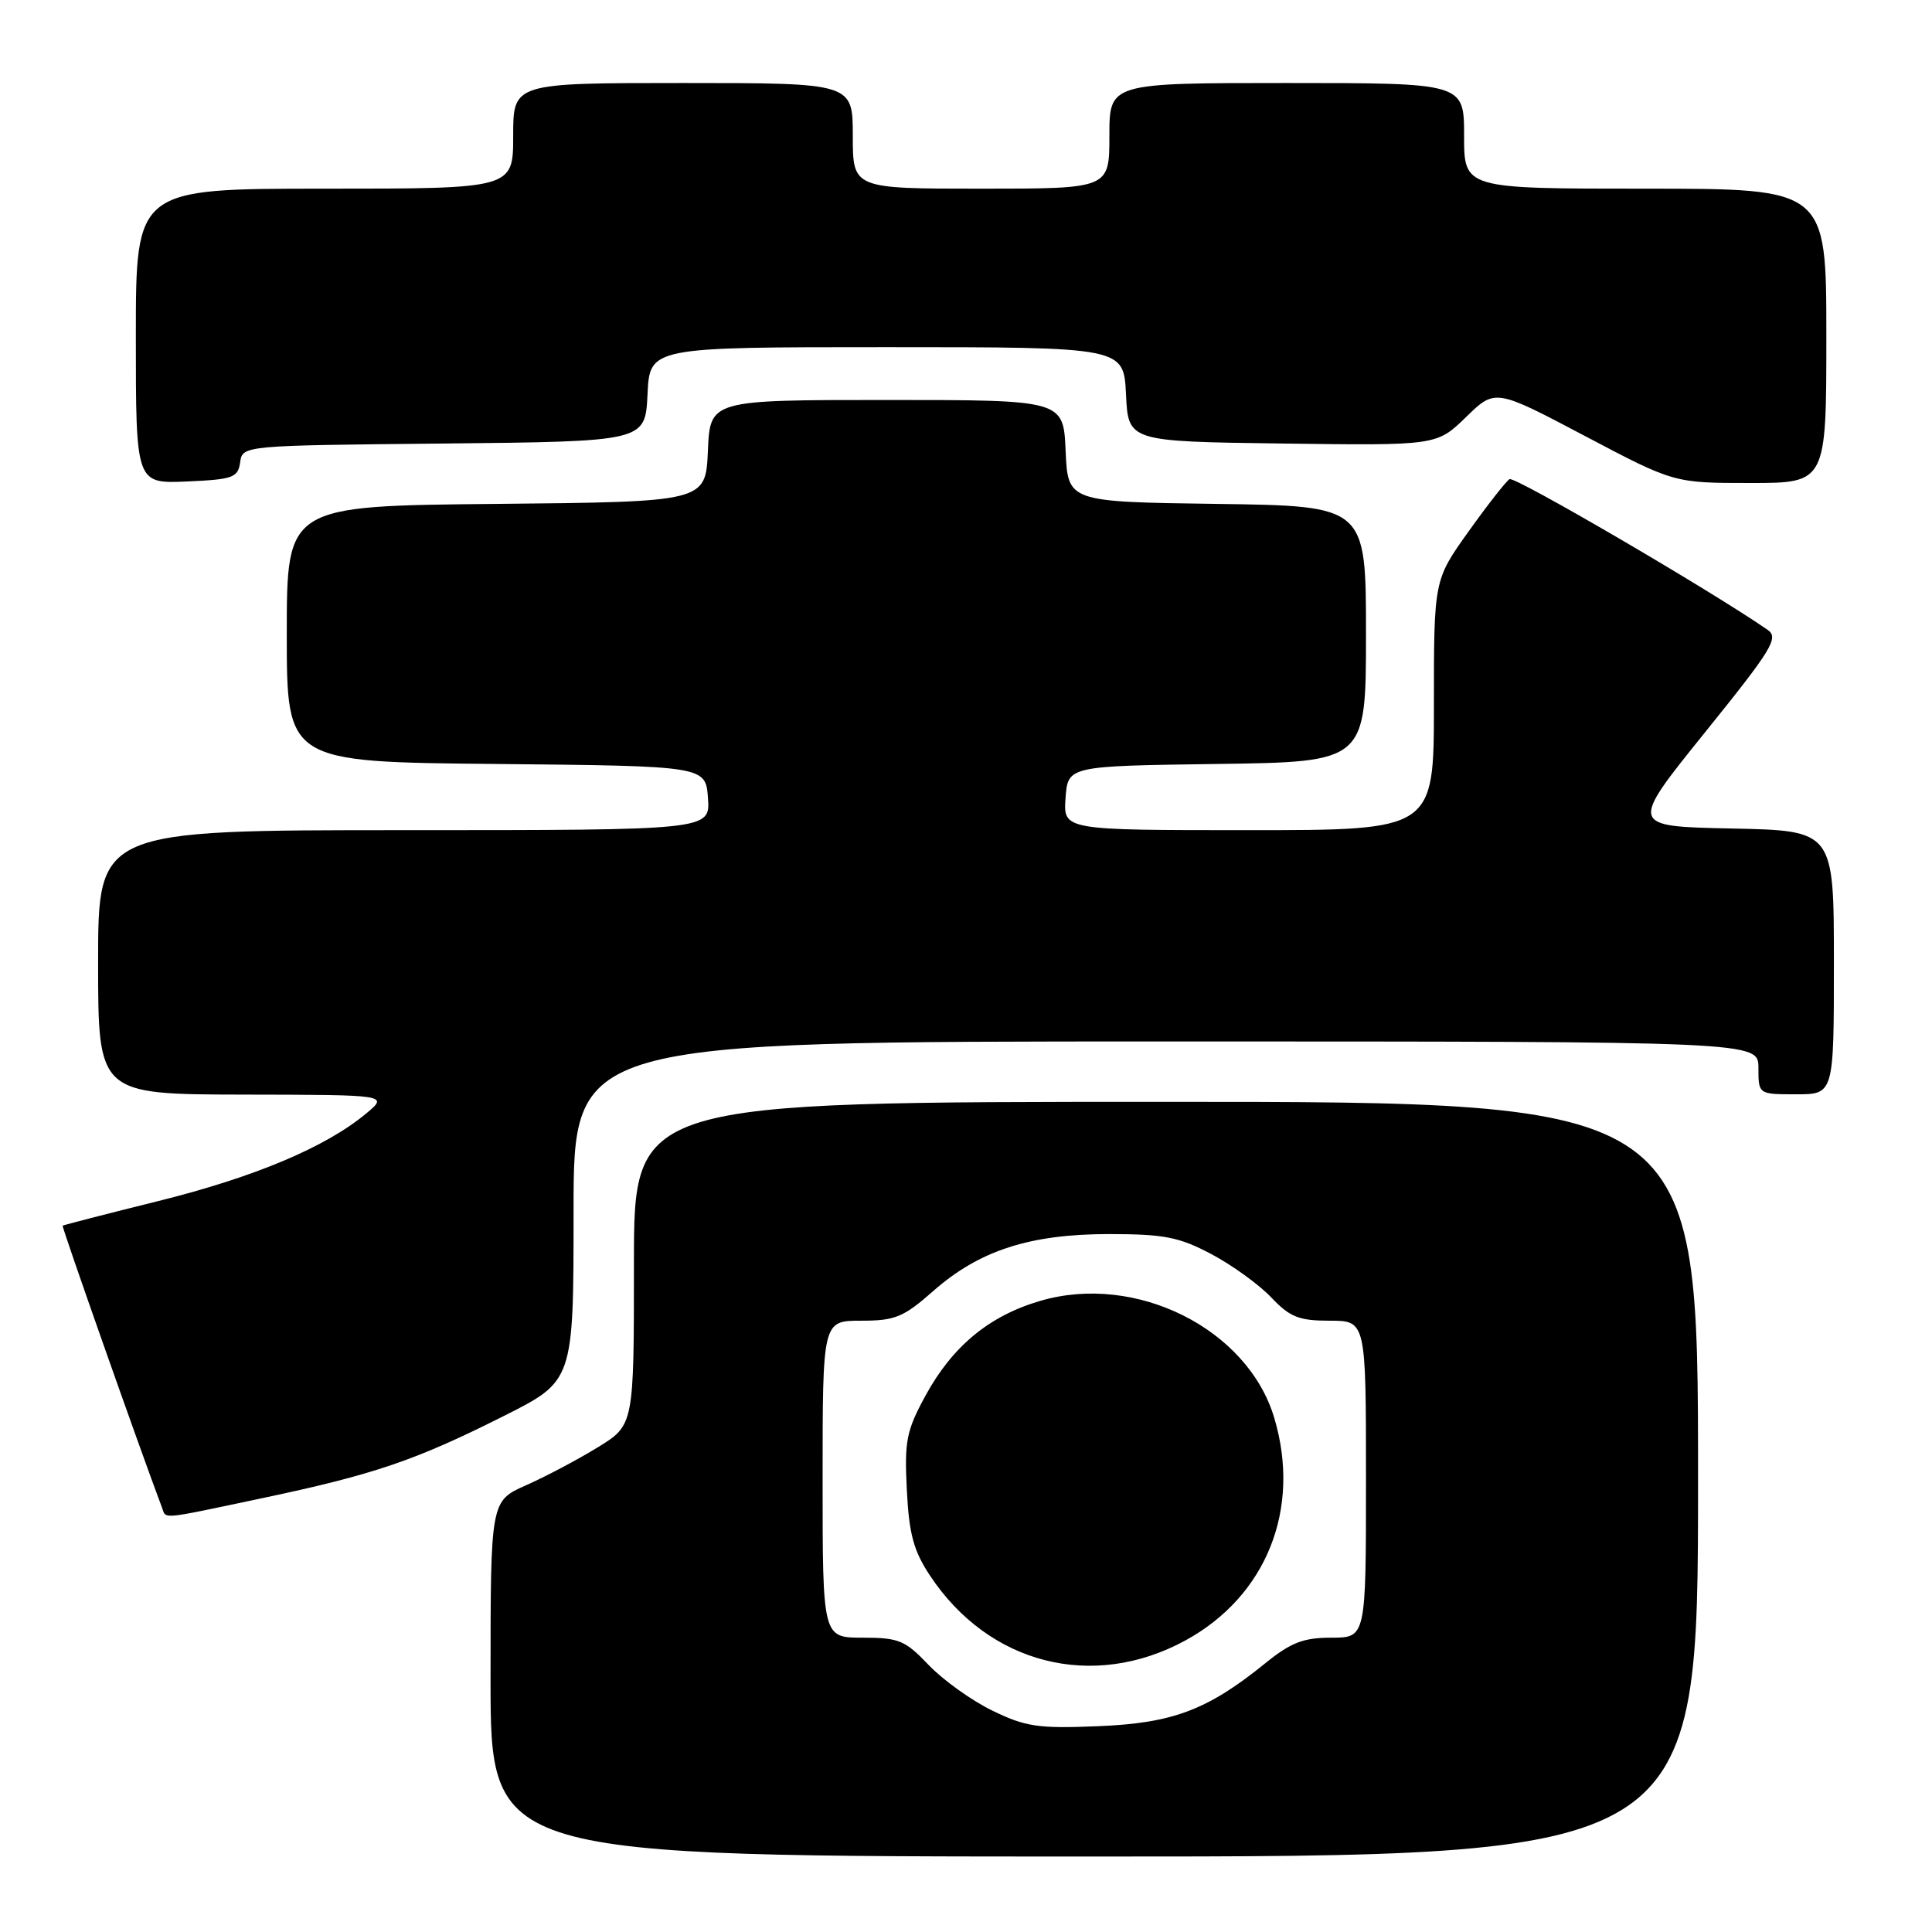 <?xml version="1.0" encoding="UTF-8" standalone="no"?>
<!DOCTYPE svg PUBLIC "-//W3C//DTD SVG 1.1//EN" "http://www.w3.org/Graphics/SVG/1.1/DTD/svg11.dtd" >
<svg xmlns="http://www.w3.org/2000/svg" xmlns:xlink="http://www.w3.org/1999/xlink" version="1.1" viewBox="0 0 256 256">
 <g >
 <path fill="currentColor"
d=" M 225.00 196.00 C 225.00 146.00 225.00 146.00 154.50 146.00 C 84.00 146.00 84.00 146.00 84.00 167.41 C 84.00 188.83 84.00 188.83 79.22 191.77 C 76.59 193.39 72.31 195.65 69.72 196.80 C 65.00 198.89 65.00 198.89 65.00 222.44 C 65.00 246.00 65.00 246.00 145.00 246.00 C 225.00 246.00 225.00 246.00 225.00 196.00 Z  M 34.86 198.49 C 49.57 195.38 54.99 193.54 66.75 187.63 C 76.00 182.98 76.00 182.98 76.00 160.49 C 76.00 138.00 76.00 138.00 154.50 138.00 C 233.00 138.00 233.00 138.00 233.00 141.50 C 233.00 145.00 233.00 145.00 238.00 145.00 C 243.00 145.00 243.00 145.00 243.00 127.53 C 243.00 110.06 243.00 110.06 229.44 109.78 C 215.88 109.50 215.88 109.50 225.90 97.07 C 234.85 85.97 235.74 84.51 234.21 83.45 C 226.60 78.19 200.70 63.07 200.02 63.49 C 199.55 63.78 197.10 66.91 194.58 70.44 C 190.00 76.86 190.00 76.86 190.00 93.43 C 190.00 110.00 190.00 110.00 165.44 110.00 C 140.89 110.00 140.89 110.00 141.19 105.75 C 141.50 101.50 141.50 101.50 161.25 101.23 C 181.00 100.96 181.00 100.96 181.00 84.00 C 181.00 67.04 181.00 67.04 161.25 66.77 C 141.50 66.50 141.50 66.50 141.20 59.75 C 140.91 53.00 140.91 53.00 117.50 53.00 C 94.09 53.00 94.09 53.00 93.80 59.75 C 93.50 66.50 93.50 66.50 65.75 66.77 C 38.00 67.03 38.00 67.03 38.00 84.00 C 38.00 100.97 38.00 100.97 65.75 101.23 C 93.50 101.50 93.50 101.50 93.81 105.75 C 94.11 110.00 94.11 110.00 53.56 110.00 C 13.00 110.00 13.00 110.00 13.00 127.50 C 13.00 145.00 13.00 145.00 32.25 145.04 C 51.50 145.07 51.50 145.07 48.50 147.56 C 43.15 152.01 33.77 155.96 21.00 159.14 C 14.12 160.85 8.41 162.32 8.30 162.41 C 8.15 162.53 18.57 192.10 21.46 199.75 C 22.06 201.32 20.94 201.43 34.86 198.49 Z  M 31.82 61.27 C 32.13 59.03 32.13 59.03 58.82 58.77 C 85.50 58.50 85.50 58.50 85.80 52.25 C 86.10 46.00 86.10 46.00 117.50 46.00 C 148.90 46.00 148.90 46.00 149.20 52.25 C 149.50 58.50 149.50 58.50 169.94 58.77 C 190.37 59.04 190.37 59.04 194.25 55.27 C 198.12 51.50 198.12 51.50 209.97 57.75 C 221.81 64.00 221.81 64.00 231.91 64.00 C 242.00 64.00 242.00 64.00 242.00 44.50 C 242.00 25.00 242.00 25.00 218.00 25.00 C 194.00 25.00 194.00 25.00 194.00 18.00 C 194.00 11.00 194.00 11.00 170.50 11.00 C 147.00 11.00 147.00 11.00 147.00 18.00 C 147.00 25.00 147.00 25.00 130.00 25.00 C 113.00 25.00 113.00 25.00 113.00 18.00 C 113.00 11.00 113.00 11.00 90.50 11.00 C 68.00 11.00 68.00 11.00 68.00 18.00 C 68.00 25.00 68.00 25.00 43.00 25.00 C 18.00 25.00 18.00 25.00 18.00 44.55 C 18.00 64.09 18.00 64.09 24.75 63.80 C 30.87 63.53 31.53 63.29 31.82 61.27 Z  M 131.50 226.67 C 128.75 225.34 124.95 222.61 123.05 220.62 C 119.94 217.35 119.10 217.00 114.30 217.00 C 109.00 217.00 109.00 217.00 109.00 196.00 C 109.00 175.00 109.00 175.00 114.10 175.00 C 118.61 175.00 119.71 174.55 123.68 171.05 C 129.79 165.68 136.47 163.52 147.00 163.52 C 154.26 163.53 156.23 163.91 160.50 166.17 C 163.25 167.62 166.82 170.21 168.44 171.91 C 170.93 174.53 172.11 175.00 176.19 175.00 C 181.00 175.00 181.00 175.00 181.00 196.00 C 181.00 217.00 181.00 217.00 176.42 217.00 C 172.70 217.00 171.05 217.64 167.67 220.38 C 159.99 226.60 155.40 228.33 145.50 228.73 C 137.57 229.06 135.90 228.81 131.50 226.67 Z  M 157.05 217.38 C 167.82 211.51 172.45 199.92 168.84 187.86 C 165.31 176.06 150.50 168.66 137.85 172.37 C 131.07 174.35 126.20 178.38 122.61 184.97 C 120.10 189.59 119.83 190.96 120.16 197.42 C 120.45 203.25 121.05 205.48 123.22 208.76 C 131.01 220.53 144.80 224.04 157.05 217.38 Z "/>
</g>
</svg>